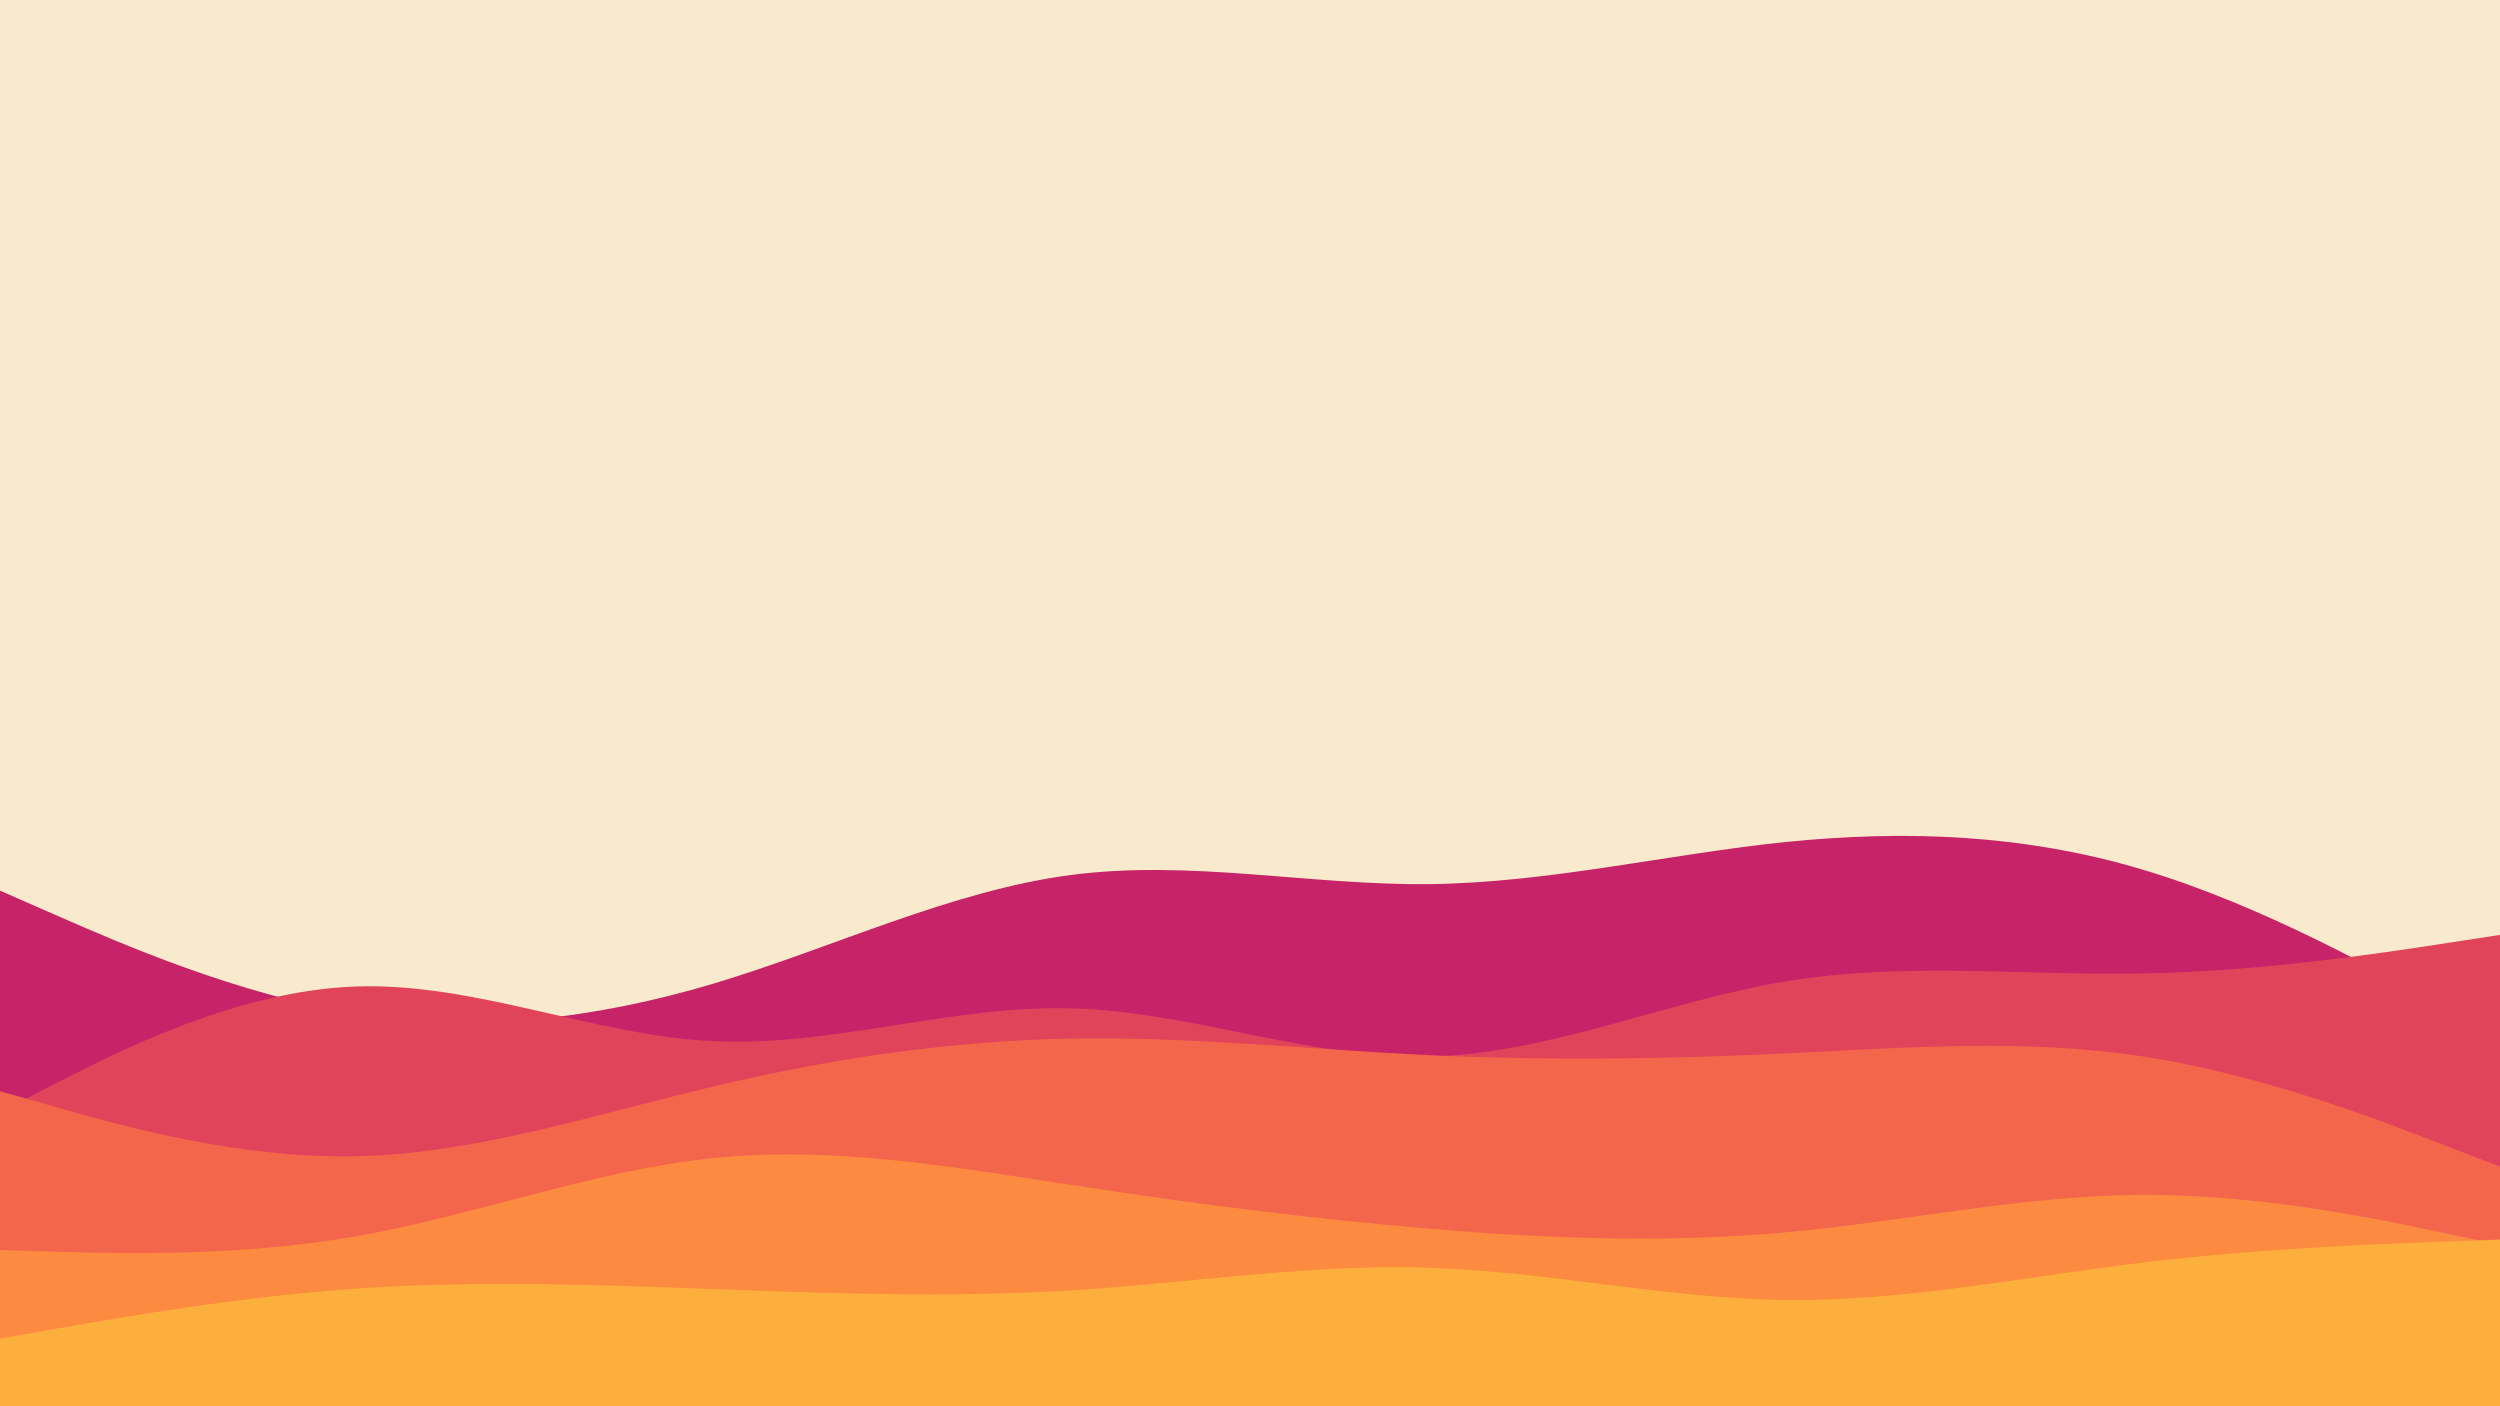 <svg id="visual" viewBox="0 0 960 540" width="960" height="540" xmlns="http://www.w3.org/2000/svg" xmlns:xlink="http://www.w3.org/1999/xlink" version="1.1"><rect x="0" y="0" width="960" height="540" fill="#faeacd"></rect><path d="M0 342L22.8 352C45.7 362 91.3 382 137 389.3C182.7 396.7 228.3 391.3 274 377.7C319.7 364 365.3 342 411.2 336C457 330 503 340 548.8 339.5C594.7 339 640.3 328 686 323.3C731.7 318.7 777.3 320.3 823 334C868.7 347.7 914.3 373.3 937.2 386.2L960 399L960 541L937.2 541C914.3 541 868.7 541 823 541C777.3 541 731.7 541 686 541C640.3 541 594.7 541 548.8 541C503 541 457 541 411.2 541C365.3 541 319.7 541 274 541C228.3 541 182.7 541 137 541C91.3 541 45.7 541 22.8 541L0 541Z" fill="#c62368"></path><path d="M0 427L22.8 415.3C45.7 403.7 91.3 380.3 137 378.8C182.7 377.3 228.3 397.7 274 399.8C319.7 402 365.3 386 411.2 387.2C457 388.3 503 406.7 548.8 405.7C594.7 404.7 640.3 384.3 686 376.8C731.7 369.3 777.3 374.7 823 373.8C868.7 373 914.3 366 937.2 362.5L960 359L960 541L937.2 541C914.3 541 868.7 541 823 541C777.3 541 731.7 541 686 541C640.3 541 594.7 541 548.8 541C503 541 457 541 411.2 541C365.3 541 319.7 541 274 541C228.3 541 182.7 541 137 541C91.3 541 45.7 541 22.8 541L0 541Z" fill="#e1435a"></path><path d="M0 419L22.8 425.5C45.7 432 91.3 445 137 444C182.7 443 228.3 428 274 417.2C319.7 406.3 365.3 399.7 411.2 398.8C457 398 503 403 548.8 405.2C594.7 407.3 640.3 406.7 686 404.5C731.7 402.3 777.3 398.7 823 405.7C868.7 412.7 914.3 430.3 937.2 439.2L960 448L960 541L937.2 541C914.3 541 868.7 541 823 541C777.3 541 731.7 541 686 541C640.3 541 594.7 541 548.8 541C503 541 457 541 411.2 541C365.3 541 319.7 541 274 541C228.3 541 182.7 541 137 541C91.3 541 45.7 541 22.8 541L0 541Z" fill="#f3664c"></path><path d="M0 480L22.8 480.7C45.7 481.3 91.3 482.7 137 474.7C182.7 466.7 228.3 449.3 274 444.7C319.7 440 365.3 448 411.2 455C457 462 503 468 548.8 471.8C594.7 475.7 640.3 477.3 686 473.2C731.7 469 777.3 459 823 458.8C868.7 458.7 914.3 468.3 937.2 473.2L960 478L960 541L937.2 541C914.3 541 868.7 541 823 541C777.3 541 731.7 541 686 541C640.3 541 594.7 541 548.8 541C503 541 457 541 411.2 541C365.3 541 319.7 541 274 541C228.3 541 182.7 541 137 541C91.3 541 45.7 541 22.8 541L0 541Z" fill="#fc8a40"></path><path d="M0 514L22.8 510C45.7 506 91.3 498 137 494.8C182.7 491.7 228.3 493.3 274 495C319.7 496.7 365.3 498.3 411.2 495.5C457 492.7 503 485.3 548.8 486.8C594.7 488.3 640.3 498.7 686 499.2C731.7 499.7 777.3 490.3 823 484.8C868.7 479.3 914.3 477.7 937.2 476.8L960 476L960 541L937.2 541C914.3 541 868.7 541 823 541C777.3 541 731.7 541 686 541C640.3 541 594.7 541 548.8 541C503 541 457 541 411.2 541C365.3 541 319.7 541 274 541C228.3 541 182.7 541 137 541C91.3 541 45.7 541 22.8 541L0 541Z" fill="#fcaf3c"></path></svg>